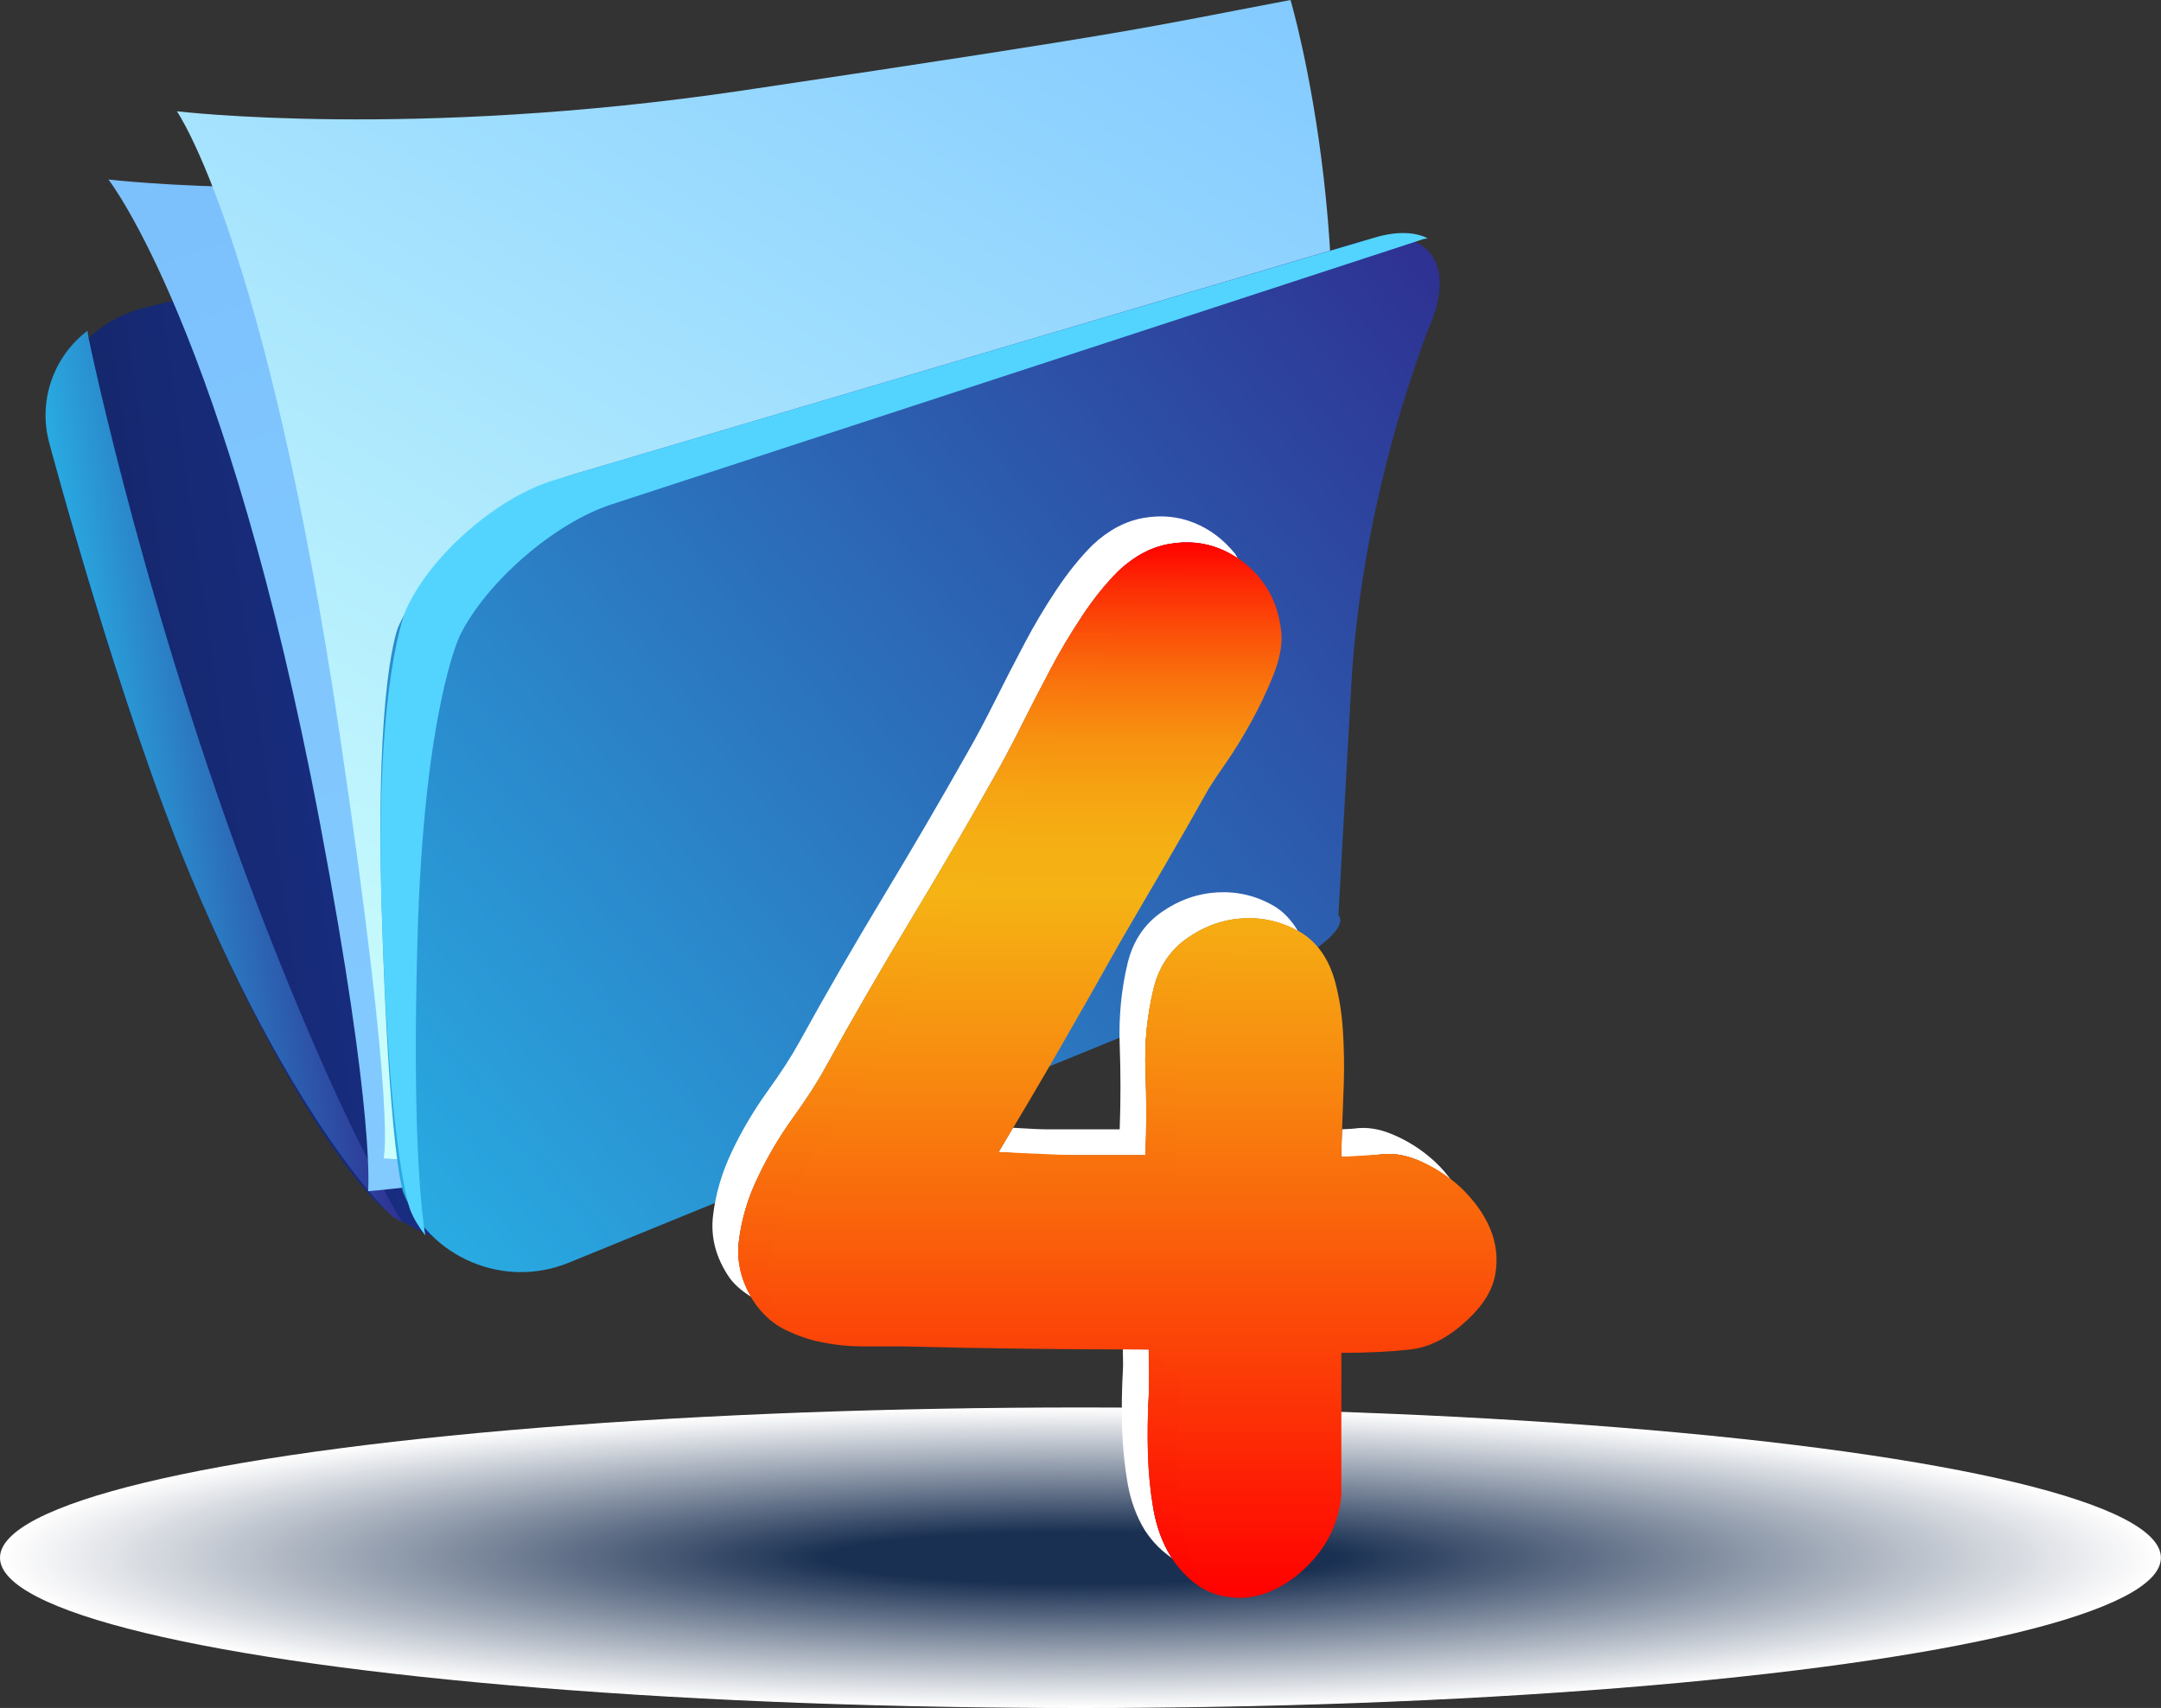 <?xml version="1.0" encoding="utf-8"?>
<!-- Generator: Adobe Illustrator 13.0.2, SVG Export Plug-In . SVG Version: 6.00 Build 14948)  -->
<!DOCTYPE svg PUBLIC "-//W3C//DTD SVG 1.1//EN" "http://www.w3.org/Graphics/SVG/1.1/DTD/svg11.dtd">
<svg version="1.1" xmlns="http://www.w3.org/2000/svg" xmlns:xlink="http://www.w3.org/1999/xlink" x="0px" y="0px"
	 width="27.209px" height="21.505px" viewBox="0 0 27.209 21.505" enable-background="new 0 0 27.209 21.505" xml:space="preserve">
<rect x="0" y="0" width="27.209" height="21.505" fill="#333333" stroke="none"/>
<g id="Layer_2">
	<g>
		<ellipse fill="#FFFFFF" cx="13.604" cy="19.614" rx="13.604" ry="1.892"/>
		<ellipse fill="#FEFEFE" cx="13.605" cy="19.614" rx="13.557" ry="1.885"/>
		<ellipse fill="#FDFDFD" cx="13.604" cy="19.614" rx="13.51" ry="1.877"/>
		<ellipse fill="#FCFCFD" cx="13.604" cy="19.614" rx="13.462" ry="1.87"/>
		<ellipse fill="#FBFBFC" cx="13.604" cy="19.614" rx="13.415" ry="1.863"/>
		<ellipse fill="#FAFAFB" cx="13.605" cy="19.614" rx="13.368" ry="1.856"/>
		<ellipse fill="#F9F9FA" cx="13.604" cy="19.614" rx="13.32" ry="1.849"/>
		<ellipse fill="#F8F8F9" cx="13.604" cy="19.614" rx="13.272" ry="1.842"/>
		<ellipse fill="#F7F7F9" cx="13.604" cy="19.614" rx="13.226" ry="1.835"/>
		<ellipse fill="#F6F6F8" cx="13.605" cy="19.614" rx="13.178" ry="1.827"/>
		<ellipse fill="#F5F6F7" cx="13.604" cy="19.614" rx="13.131" ry="1.82"/>
		<ellipse fill="#F3F5F6" cx="13.605" cy="19.614" rx="13.083" ry="1.813"/>
		<ellipse fill="#F2F4F6" cx="13.604" cy="19.614" rx="13.036" ry="1.806"/>
		<ellipse fill="#F1F3F5" cx="13.605" cy="19.614" rx="12.989" ry="1.799"/>
		<ellipse fill="#F0F2F4" cx="13.604" cy="19.614" rx="12.941" ry="1.792"/>
		<ellipse fill="#EFF1F3" cx="13.605" cy="19.614" rx="12.894" ry="1.785"/>
		<ellipse fill="#EEF0F2" cx="13.604" cy="19.614" rx="12.847" ry="1.777"/>
		<ellipse fill="#EDEFF2" cx="13.604" cy="19.614" rx="12.799" ry="1.771"/>
		<ellipse fill="#ECEEF1" cx="13.604" cy="19.614" rx="12.752" ry="1.764"/>
		<ellipse fill="#EBEDF0" cx="13.604" cy="19.614" rx="12.704" ry="1.756"/>
		<ellipse fill="#EAECEF" cx="13.604" cy="19.614" rx="12.657" ry="1.749"/>
		<ellipse fill="#E9EBEE" cx="13.604" cy="19.614" rx="12.61" ry="1.742"/>
		<ellipse fill="#E8EAEE" cx="13.604" cy="19.614" rx="12.562" ry="1.734"/>
		<ellipse fill="#E7E9ED" cx="13.605" cy="19.614" rx="12.515" ry="1.728"/>
		<ellipse fill="#E6E8EC" cx="13.604" cy="19.614" rx="12.468" ry="1.72"/>
		<ellipse fill="#E5E7EB" cx="13.605" cy="19.614" rx="12.421" ry="1.714"/>
		<ellipse fill="#E4E6EA" cx="13.604" cy="19.614" rx="12.373" ry="1.706"/>
		<ellipse fill="#E3E5EA" cx="13.604" cy="19.614" rx="12.325" ry="1.699"/>
		<ellipse fill="#E2E5E9" cx="13.604" cy="19.614" rx="12.278" ry="1.692"/>
		<ellipse fill="#E1E4E8" cx="13.605" cy="19.614" rx="12.231" ry="1.685"/>
		<ellipse fill="#E0E3E7" cx="13.605" cy="19.614" rx="12.183" ry="1.678"/>
		<ellipse fill="#DFE2E7" cx="13.605" cy="19.615" rx="12.136" ry="1.67"/>
		<ellipse fill="#DEE1E6" cx="13.604" cy="19.614" rx="12.089" ry="1.663"/>
		<ellipse fill="#DCE0E5" cx="13.604" cy="19.614" rx="12.041" ry="1.656"/>
		<ellipse fill="#DBDFE4" cx="13.605" cy="19.614" rx="11.994" ry="1.649"/>
		<ellipse fill="#DADEE3" cx="13.604" cy="19.614" rx="11.947" ry="1.642"/>
		<ellipse fill="#D9DDE3" cx="13.604" cy="19.614" rx="11.899" ry="1.635"/>
		<ellipse fill="#D8DCE2" cx="13.604" cy="19.614" rx="11.852" ry="1.628"/>
		<ellipse fill="#D7DBE1" cx="13.605" cy="19.614" rx="11.804" ry="1.621"/>
		<ellipse fill="#D6DAE0" cx="13.605" cy="19.614" rx="11.757" ry="1.614"/>
		<ellipse fill="#D5D9DF" cx="13.604" cy="19.614" rx="11.71" ry="1.606"/>
		<ellipse fill="#D4D8DF" cx="13.605" cy="19.614" rx="11.663" ry="1.599"/>
		<ellipse fill="#D3D7DE" cx="13.605" cy="19.614" rx="11.615" ry="1.592"/>
		<ellipse fill="#D2D6DD" cx="13.604" cy="19.614" rx="11.568" ry="1.585"/>
		<ellipse fill="#D1D5DC" cx="13.604" cy="19.614" rx="11.521" ry="1.578"/>
		<ellipse fill="#D0D4DB" cx="13.604" cy="19.614" rx="11.473" ry="1.571"/>
		<ellipse fill="#CFD4DB" cx="13.605" cy="19.614" rx="11.426" ry="1.563"/>
		<ellipse fill="#CED3DA" cx="13.604" cy="19.614" rx="11.378" ry="1.557"/>
		<ellipse fill="#CDD2D9" cx="13.604" cy="19.614" rx="11.331" ry="1.549"/>
		<ellipse fill="#CCD1D8" cx="13.604" cy="19.614" rx="11.283" ry="1.542"/>
		<ellipse fill="#CBD0D8" cx="13.605" cy="19.614" rx="11.236" ry="1.535"/>
		<ellipse fill="#CACFD7" cx="13.604" cy="19.614" rx="11.189" ry="1.527"/>
		<ellipse fill="#C9CED6" cx="13.604" cy="19.614" rx="11.142" ry="1.521"/>
		<ellipse fill="#C8CDD5" cx="13.605" cy="19.614" rx="11.094" ry="1.514"/>
		<ellipse fill="#C7CCD4" cx="13.604" cy="19.614" rx="11.047" ry="1.507"/>
		<ellipse fill="#C5CBD4" cx="13.605" cy="19.615" rx="11" ry="1.499"/>
		<ellipse fill="#C4CAD3" cx="13.604" cy="19.614" rx="10.952" ry="1.492"/>
		<ellipse fill="#C3C9D2" cx="13.604" cy="19.613" rx="10.905" ry="1.486"/>
		<ellipse fill="#C2C8D1" cx="13.604" cy="19.614" rx="10.857" ry="1.478"/>
		<ellipse fill="#C1C7D0" cx="13.604" cy="19.614" rx="10.81" ry="1.472"/>
		<ellipse fill="#C0C6D0" cx="13.604" cy="19.614" rx="10.763" ry="1.464"/>
		<ellipse fill="#BFC5CF" cx="13.604" cy="19.613" rx="10.715" ry="1.457"/>
		<ellipse fill="#BEC4CE" cx="13.604" cy="19.614" rx="10.668" ry="1.449"/>
		<ellipse fill="#BDC3CD" cx="13.604" cy="19.614" rx="10.62" ry="1.442"/>
		<ellipse fill="#BCC3CC" cx="13.604" cy="19.614" rx="10.573" ry="1.436"/>
		<ellipse fill="#BBC2CC" cx="13.604" cy="19.614" rx="10.526" ry="1.428"/>
		<ellipse fill="#BAC1CB" cx="13.604" cy="19.614" rx="10.478" ry="1.421"/>
		<ellipse fill="#B9C0CA" cx="13.605" cy="19.614" rx="10.431" ry="1.414"/>
		<ellipse fill="#B8BFC9" cx="13.604" cy="19.614" rx="10.384" ry="1.407"/>
		<ellipse fill="#B7BEC8" cx="13.604" cy="19.614" rx="10.336" ry="1.399"/>
		<ellipse fill="#B6BDC8" cx="13.604" cy="19.614" rx="10.289" ry="1.393"/>
		<ellipse fill="#B5BCC7" cx="13.605" cy="19.614" rx="10.242" ry="1.386"/>
		<ellipse fill="#B4BBC6" cx="13.604" cy="19.614" rx="10.194" ry="1.378"/>
		<ellipse fill="#B3BAC5" cx="13.604" cy="19.614" rx="10.147" ry="1.371"/>
		<ellipse fill="#B2B9C5" cx="13.604" cy="19.614" rx="10.1" ry="1.364"/>
		<ellipse fill="#B1B8C4" cx="13.604" cy="19.615" rx="10.052" ry="1.356"/>
		<ellipse fill="#B0B7C3" cx="13.604" cy="19.614" rx="10.005" ry="1.35"/>
		<ellipse fill="#AEB6C2" cx="13.604" cy="19.614" rx="9.957" ry="1.343"/>
		<ellipse fill="#ADB5C1" cx="13.604" cy="19.614" rx="9.91" ry="1.335"/>
		<ellipse fill="#ACB4C1" cx="13.604" cy="19.615" rx="9.862" ry="1.327"/>
		<ellipse fill="#ABB3C0" cx="13.604" cy="19.614" rx="9.815" ry="1.321"/>
		<ellipse fill="#AAB2BF" cx="13.604" cy="19.613" rx="9.768" ry="1.314"/>
		<ellipse fill="#A9B1BE" cx="13.604" cy="19.614" rx="9.721" ry="1.308"/>
		<ellipse fill="#A8B1BD" cx="13.605" cy="19.614" rx="9.673" ry="1.3"/>
		<ellipse fill="#A7B0BD" cx="13.604" cy="19.614" rx="9.626" ry="1.293"/>
		<ellipse fill="#A6AFBC" cx="13.604" cy="19.614" rx="9.578" ry="1.285"/>
		<ellipse fill="#A5AEBB" cx="13.604" cy="19.614" rx="9.531" ry="1.278"/>
		<ellipse fill="#A4ADBA" cx="13.604" cy="19.614" rx="9.483" ry="1.271"/>
		<ellipse fill="#A3ACB9" cx="13.604" cy="19.614" rx="9.437" ry="1.264"/>
		<ellipse fill="#A2ABB9" cx="13.604" cy="19.614" rx="9.389" ry="1.257"/>
		<ellipse fill="#A1AAB8" cx="13.604" cy="19.614" rx="9.342" ry="1.25"/>
		<ellipse fill="#A0A9B7" cx="13.604" cy="19.614" rx="9.294" ry="1.243"/>
		<ellipse fill="#9FA8B6" cx="13.605" cy="19.614" rx="9.247" ry="1.235"/>
		<ellipse fill="#9EA7B6" cx="13.604" cy="19.614" rx="9.199" ry="1.229"/>
		<ellipse fill="#9DA6B5" cx="13.604" cy="19.614" rx="9.152" ry="1.222"/>
		<ellipse fill="#9CA5B4" cx="13.604" cy="19.614" rx="9.104" ry="1.215"/>
		<ellipse fill="#9BA4B3" cx="13.605" cy="19.614" rx="9.057" ry="1.207"/>
		<ellipse fill="#9AA3B2" cx="13.604" cy="19.614" rx="9.01" ry="1.2"/>
		<ellipse fill="#99A2B2" cx="13.605" cy="19.614" rx="8.963" ry="1.192"/>
		<ellipse fill="#97A1B1" cx="13.605" cy="19.615" rx="8.916" ry="1.185"/>
		<ellipse fill="#96A0B0" cx="13.605" cy="19.614" rx="8.868" ry="1.179"/>
		<ellipse fill="#95A0AF" cx="13.604" cy="19.614" rx="8.821" ry="1.171"/>
		<ellipse fill="#949FAE" cx="13.605" cy="19.614" rx="8.773" ry="1.165"/>
		<ellipse fill="#939EAE" cx="13.604" cy="19.614" rx="8.726" ry="1.157"/>
		<ellipse fill="#929DAD" cx="13.605" cy="19.614" rx="8.678" ry="1.15"/>
		<ellipse fill="#919CAC" cx="13.604" cy="19.613" rx="8.631" ry="1.144"/>
		<ellipse fill="#909BAB" cx="13.605" cy="19.614" rx="8.584" ry="1.136"/>
		<ellipse fill="#8F9AAA" cx="13.604" cy="19.614" rx="8.536" ry="1.129"/>
		<ellipse fill="#8E99AA" cx="13.605" cy="19.614" rx="8.489" ry="1.121"/>
		<ellipse fill="#8D98A9" cx="13.604" cy="19.614" rx="8.442" ry="1.114"/>
		<ellipse fill="#8C97A8" cx="13.605" cy="19.614" rx="8.394" ry="1.107"/>
		<ellipse fill="#8B96A7" cx="13.604" cy="19.614" rx="8.347" ry="1.1"/>
		<ellipse fill="#8A95A7" cx="13.605" cy="19.614" rx="8.3" ry="1.093"/>
		<ellipse fill="#8994A6" cx="13.604" cy="19.614" rx="8.252" ry="1.086"/>
		<ellipse fill="#8893A5" cx="13.605" cy="19.614" rx="8.205" ry="1.079"/>
		<ellipse fill="#8792A4" cx="13.604" cy="19.614" rx="8.157" ry="1.071"/>
		<ellipse fill="#8691A3" cx="13.605" cy="19.614" rx="8.11" ry="1.064"/>
		<ellipse fill="#8590A3" cx="13.604" cy="19.614" rx="8.062" ry="1.058"/>
		<ellipse fill="#848FA2" cx="13.604" cy="19.614" rx="8.015" ry="1.051"/>
		<ellipse fill="#838FA1" cx="13.604" cy="19.614" rx="7.968" ry="1.043"/>
		<ellipse fill="#828EA0" cx="13.605" cy="19.614" rx="7.921" ry="1.036"/>
		<ellipse fill="#808D9F" cx="13.604" cy="19.614" rx="7.873" ry="1.028"/>
		<ellipse fill="#7F8C9F" cx="13.605" cy="19.614" rx="7.826" ry="1.022"/>
		<ellipse fill="#7E8B9E" cx="13.604" cy="19.614" rx="7.778" ry="1.015"/>
		<ellipse fill="#7D8A9D" cx="13.605" cy="19.614" rx="7.731" ry="1.007"/>
		<ellipse fill="#7C899C" cx="13.604" cy="19.614" rx="7.684" ry="1.001"/>
		<ellipse fill="#7B889B" cx="13.605" cy="19.614" rx="7.636" ry="0.993"/>
		<ellipse fill="#7A879B" cx="13.604" cy="19.614" rx="7.589" ry="0.986"/>
		<ellipse fill="#79869A" cx="13.605" cy="19.614" rx="7.542" ry="0.979"/>
		<ellipse fill="#788599" cx="13.605" cy="19.614" rx="7.495" ry="0.972"/>
		<ellipse fill="#778498" cx="13.605" cy="19.614" rx="7.447" ry="0.965"/>
		<ellipse fill="#768398" cx="13.604" cy="19.614" rx="7.399" ry="0.957"/>
		<ellipse fill="#758297" cx="13.604" cy="19.614" rx="7.353" ry="0.95"/>
		<ellipse fill="#748196" cx="13.604" cy="19.614" rx="7.305" ry="0.943"/>
		<ellipse fill="#738095" cx="13.604" cy="19.614" rx="7.257" ry="0.937"/>
		<ellipse fill="#727F94" cx="13.604" cy="19.614" rx="7.21" ry="0.929"/>
		<ellipse fill="#717E94" cx="13.604" cy="19.614" rx="7.163" ry="0.922"/>
		<ellipse fill="#707E93" cx="13.604" cy="19.614" rx="7.115" ry="0.915"/>
		<ellipse fill="#6F7D92" cx="13.604" cy="19.614" rx="7.068" ry="0.907"/>
		<ellipse fill="#6E7C91" cx="13.604" cy="19.614" rx="7.021" ry="0.9"/>
		<ellipse fill="#6D7B90" cx="13.604" cy="19.614" rx="6.974" ry="0.894"/>
		<ellipse fill="#6C7A90" cx="13.604" cy="19.614" rx="6.926" ry="0.886"/>
		<ellipse fill="#6B798F" cx="13.604" cy="19.614" rx="6.879" ry="0.88"/>
		<ellipse fill="#69788E" cx="13.604" cy="19.614" rx="6.831" ry="0.872"/>
		<ellipse fill="#68778D" cx="13.604" cy="19.614" rx="6.784" ry="0.864"/>
		<ellipse fill="#67768C" cx="13.604" cy="19.614" rx="6.736" ry="0.857"/>
		<ellipse fill="#66758C" cx="13.604" cy="19.614" rx="6.689" ry="0.851"/>
		<ellipse fill="#65748B" cx="13.604" cy="19.614" rx="6.642" ry="0.844"/>
		<ellipse fill="#64738A" cx="13.604" cy="19.614" rx="6.595" ry="0.836"/>
		<ellipse fill="#637289" cx="13.604" cy="19.614" rx="6.547" ry="0.829"/>
		<ellipse fill="#627189" cx="13.604" cy="19.614" rx="6.5" ry="0.822"/>
		<ellipse fill="#617088" cx="13.604" cy="19.614" rx="6.452" ry="0.815"/>
		<ellipse fill="#606F87" cx="13.604" cy="19.614" rx="6.405" ry="0.808"/>
		<ellipse fill="#5F6E86" cx="13.604" cy="19.614" rx="6.357" ry="0.801"/>
		<ellipse fill="#5E6D85" cx="13.604" cy="19.614" rx="6.311" ry="0.794"/>
		<ellipse fill="#5D6C85" cx="13.604" cy="19.614" rx="6.263" ry="0.786"/>
		<ellipse fill="#5C6C84" cx="13.604" cy="19.614" rx="6.216" ry="0.779"/>
		<ellipse fill="#5B6B83" cx="13.604" cy="19.614" rx="6.168" ry="0.772"/>
		<ellipse fill="#5A6A82" cx="13.604" cy="19.614" rx="6.121" ry="0.765"/>
		<ellipse fill="#596981" cx="13.604" cy="19.614" rx="6.073" ry="0.758"/>
		<ellipse fill="#586881" cx="13.604" cy="19.614" rx="6.026" ry="0.751"/>
		<ellipse fill="#576780" cx="13.604" cy="19.614" rx="5.979" ry="0.743"/>
		<ellipse fill="#56667F" cx="13.604" cy="19.614" rx="5.931" ry="0.736"/>
		<ellipse fill="#55657E" cx="13.604" cy="19.614" rx="5.884" ry="0.729"/>
		<ellipse fill="#54647D" cx="13.604" cy="19.614" rx="5.837" ry="0.722"/>
		<ellipse fill="#52637D" cx="13.604" cy="19.614" rx="5.789" ry="0.715"/>
		<ellipse fill="#51627C" cx="13.605" cy="19.614" rx="5.742" ry="0.708"/>
		<ellipse fill="#50617B" cx="13.604" cy="19.614" rx="5.694" ry="0.701"/>
		<ellipse fill="#4F607A" cx="13.605" cy="19.614" rx="5.647" ry="0.693"/>
		<ellipse fill="#4E5F79" cx="13.604" cy="19.614" rx="5.6" ry="0.687"/>
		<ellipse fill="#4D5E79" cx="13.605" cy="19.614" rx="5.552" ry="0.68"/>
		<ellipse fill="#4C5D78" cx="13.604" cy="19.614" rx="5.505" ry="0.673"/>
		<ellipse fill="#4B5C77" cx="13.604" cy="19.614" rx="5.457" ry="0.665"/>
		<ellipse fill="#4A5B76" cx="13.604" cy="19.614" rx="5.41" ry="0.658"/>
		<ellipse fill="#495B76" cx="13.604" cy="19.614" rx="5.363" ry="0.651"/>
		<ellipse fill="#485A75" cx="13.604" cy="19.614" rx="5.316" ry="0.644"/>
		<ellipse fill="#475974" cx="13.605" cy="19.614" rx="5.268" ry="0.637"/>
		<ellipse fill="#465873" cx="13.604" cy="19.614" rx="5.221" ry="0.63"/>
		<ellipse fill="#455772" cx="13.605" cy="19.614" rx="5.174" ry="0.622"/>
		<ellipse fill="#445672" cx="13.604" cy="19.614" rx="5.126" ry="0.615"/>
		<ellipse fill="#435571" cx="13.605" cy="19.614" rx="5.079" ry="0.608"/>
		<ellipse fill="#425470" cx="13.604" cy="19.614" rx="5.031" ry="0.601"/>
		<ellipse fill="#41536F" cx="13.605" cy="19.614" rx="4.984" ry="0.594"/>
		<ellipse fill="#40526E" cx="13.604" cy="19.614" rx="4.937" ry="0.587"/>
		<ellipse fill="#3F516E" cx="13.605" cy="19.614" rx="4.889" ry="0.58"/>
		<ellipse fill="#3E506D" cx="13.604" cy="19.614" rx="4.842" ry="0.572"/>
		<ellipse fill="#3D4F6C" cx="13.604" cy="19.614" rx="4.794" ry="0.565"/>
		<ellipse fill="#3B4E6B" cx="13.604" cy="19.614" rx="4.747" ry="0.559"/>
		<ellipse fill="#3A4D6A" cx="13.604" cy="19.614" rx="4.699" ry="0.551"/>
		<ellipse fill="#394C6A" cx="13.604" cy="19.614" rx="4.652" ry="0.544"/>
		<ellipse fill="#384B69" cx="13.604" cy="19.614" rx="4.605" ry="0.537"/>
		<ellipse fill="#374A68" cx="13.604" cy="19.614" rx="4.558" ry="0.53"/>
		<ellipse fill="#364A67" cx="13.605" cy="19.614" rx="4.51" ry="0.522"/>
		<ellipse fill="#354967" cx="13.604" cy="19.614" rx="4.463" ry="0.516"/>
		<ellipse fill="#344866" cx="13.605" cy="19.614" rx="4.416" ry="0.509"/>
		<ellipse fill="#334765" cx="13.604" cy="19.614" rx="4.368" ry="0.501"/>
		<ellipse fill="#324664" cx="13.605" cy="19.614" rx="4.321" ry="0.494"/>
		<ellipse fill="#314563" cx="13.604" cy="19.614" rx="4.273" ry="0.487"/>
		<ellipse fill="#304463" cx="13.605" cy="19.614" rx="4.226" ry="0.479"/>
		<ellipse fill="#2F4362" cx="13.604" cy="19.614" rx="4.179" ry="0.473"/>
		<ellipse fill="#2E4261" cx="13.604" cy="19.614" rx="4.131" ry="0.466"/>
		<ellipse fill="#2D4160" cx="13.604" cy="19.614" rx="4.084" ry="0.459"/>
		<ellipse fill="#2C405F" cx="13.604" cy="19.614" rx="4.036" ry="0.451"/>
		<ellipse fill="#2B3F5F" cx="13.604" cy="19.614" rx="3.989" ry="0.444"/>
		<ellipse fill="#2A3E5E" cx="13.605" cy="19.614" rx="3.942" ry="0.438"/>
		<ellipse fill="#293D5D" cx="13.604" cy="19.614" rx="3.895" ry="0.43"/>
		<ellipse fill="#283C5C" cx="13.605" cy="19.614" rx="3.847" ry="0.423"/>
		<ellipse fill="#273B5B" cx="13.604" cy="19.614" rx="3.8" ry="0.415"/>
		<ellipse fill="#263A5B" cx="13.605" cy="19.614" rx="3.753" ry="0.408"/>
		<ellipse fill="#24395A" cx="13.604" cy="19.614" rx="3.705" ry="0.401"/>
		<ellipse fill="#233959" cx="13.605" cy="19.614" rx="3.658" ry="0.395"/>
		<ellipse fill="#223858" cx="13.604" cy="19.614" rx="3.61" ry="0.388"/>
		<ellipse fill="#213758" cx="13.605" cy="19.614" rx="3.563" ry="0.38"/>
		<ellipse fill="#203657" cx="13.604" cy="19.614" rx="3.516" ry="0.373"/>
		<ellipse fill="#1F3556" cx="13.604" cy="19.614" rx="3.468" ry="0.366"/>
		<ellipse fill="#1E3455" cx="13.604" cy="19.614" rx="3.421" ry="0.358"/>
		<ellipse fill="#1D3354" cx="13.604" cy="19.614" rx="3.373" ry="0.352"/>
		<ellipse fill="#1C3254" cx="13.604" cy="19.614" rx="3.326" ry="0.344"/>
		<ellipse fill="#1B3153" cx="13.604" cy="19.614" rx="3.279" ry="0.337"/>
		<ellipse fill="#1A3052" cx="13.604" cy="19.614" rx="3.231" ry="0.33"/>
	</g>
	<g>
		<g>
			
				<linearGradient id="SVGID_1_" gradientUnits="userSpaceOnUse" x1="17.242" y1="7.544" x2="1.801" y2="7.544" gradientTransform="matrix(0.99 -0.141 0.141 0.99 -1.634 2.407)">
				<stop  offset="0" style="stop-color:#2947E2"/>
				<stop  offset="1" style="stop-color:#142668"/>
			</linearGradient>
			<path fill="url(#SVGID_1_)" d="M15.653,7.423c0.793,1.966,0.878,3.018,0.878,3.018c0.07,0.877-0.543,1.856-1.362,2.177
				L7.42,15.641c-0.82,0.32-2.022,0.096-2.671-0.498c0,0-1.011-0.926-2.339-4.092c-0.911-2.167-1.73-5.25-1.73-5.25
				C0.453,4.95,0.967,4.083,1.822,3.874l12.59-3.083c0.854-0.209,1.399,0.323,1.211,1.183C15.623,1.974,14.858,5.457,15.653,7.423z"
				/>
		</g>
		
			<linearGradient id="SVGID_2_" gradientUnits="userSpaceOnUse" x1="1.775" y1="7.967" x2="4.807" y2="7.967" gradientTransform="matrix(0.99 -0.141 0.141 0.99 -1.634 2.407)">
			<stop  offset="0" style="stop-color:#29ABE2"/>
			<stop  offset="1" style="stop-color:#2E3192"/>
		</linearGradient>
		<path fill="url(#SVGID_2_)" d="M3.399,11.807C1.873,7.93,1.123,4.291,1.123,4.291C1.111,4.248,1.109,4.206,1.102,4.164
			C0.684,4.481,0.475,5.031,0.619,5.573c0,0,0.88,3.311,1.791,5.479c1.329,3.166,2.514,4.251,2.514,4.251
			c0.042,0.039,0.101,0.062,0.148,0.097C4.592,14.6,4.034,13.419,3.399,11.807z"/>
		
			<linearGradient id="SVGID_3_" gradientUnits="userSpaceOnUse" x1="33.18" y1="57.843" x2="32.732" y2="44.717" gradientTransform="matrix(0.88 -0.328 -0.779 -0.846 20.081 61.122)">
			<stop  offset="0" style="stop-color:#7CC0FC"/>
			<stop  offset="0.356" style="stop-color:#80C6FE"/>
			<stop  offset="1" style="stop-color:#83CAFF"/>
		</linearGradient>
		<path fill="url(#SVGID_3_)" d="M14.728,12.157c0,0-1.977,0.857-4.733,1.744c-2.76,0.891-5.361,1.098-5.361,1.098
			s0.1-0.902-0.605-4.633C2.854,4.155,1.365,2.26,1.365,2.26s2.961,0.356,7.12-0.261c5.128-0.764,5.002-0.779,6.902-1.14
			c0,0,1.042,3.527,0.201,7.24C14.467,13.056,14.728,12.157,14.728,12.157z"/>
		
			<linearGradient id="SVGID_4_" gradientUnits="userSpaceOnUse" x1="22.729" y1="47.445" x2="43.824" y2="56.34" gradientTransform="matrix(0.88 -0.328 -0.779 -0.846 20.081 61.122)">
			<stop  offset="0" style="stop-color:#CDFFFC"/>
			<stop  offset="1" style="stop-color:#83CAFF"/>
		</linearGradient>
		<path fill="url(#SVGID_4_)" d="M15.589,11.298c0,0-2.837,1.716-5.595,2.603c-2.76,0.891-5.165,0.684-5.165,0.684
			s0.173-0.449-0.547-5.307C3.353,3.009,2.227,1.401,2.227,1.401s2.961,0.356,7.12-0.261C14.475,0.376,14.349,0.36,16.249,0
			c0,0,1.043,3.527,0.201,7.24C15.327,12.196,15.589,11.298,15.589,11.298z"/>
		<g>
			
				<linearGradient id="SVGID_5_" gradientUnits="userSpaceOnUse" x1="4.606" y1="13.163" x2="19.522" y2="3.842" gradientTransform="matrix(0.99 -0.141 0.141 0.99 -1.634 2.407)">
				<stop  offset="0" style="stop-color:#29ABE2"/>
				<stop  offset="1" style="stop-color:#2E3192"/>
			</linearGradient>
			<path fill="url(#SVGID_5_)" d="M17.014,8.628c-0.162,2.895-0.162,2.895-0.162,2.895c0.147,0.169-0.398,0.581-1.213,0.913
				l-8.48,3.464c-0.815,0.332-1.75-0.063-2.08-0.88c0,0-0.182-0.452-0.274-3.626C4.722,8.539,5.017,7.887,5.017,7.887
				c0.363-0.802,1.35-1.662,2.194-1.911l9.876-2.92c0.844-0.25,1.26,0.212,0.923,1.025C18.01,4.082,17.151,6.161,17.014,8.628z"/>
		</g>
		<path fill="#53D4FF" d="M5.256,11.831c0.08-2.912,0.536-3.832,0.536-3.832c0.333-0.672,1.189-1.413,1.902-1.646l10.205-3.335
			C17.925,3.008,17.949,3.006,17.976,3c-0.164-0.081-0.39-0.09-0.662-0.01L6.984,6.043c-0.719,0.213-1.561,0.946-1.87,1.629
			c0,0-0.392,0.867-0.31,3.72c0.092,3.174,0.363,3.847,0.363,3.847c0.047,0.116,0.114,0.22,0.188,0.316
			C5.293,15.172,5.192,14.166,5.256,11.831z"/>
	</g>
</g>
<g id="Layer_3_copy">
	<g>
		<path fill="#FFFFFF" d="M18.066,14.626c-0.166-0.152-0.349-0.268-0.547-0.348c-0.159-0.066-0.315-0.09-0.468-0.068
			c-0.048,0.006-0.104,0.005-0.153,0.009c-0.006,0.153-0.009,0.271-0.009,0.347c0.172,0,0.335-0.01,0.487-0.029
			c0.152-0.021,0.309,0.003,0.468,0.068c0.164,0.066,0.31,0.173,0.451,0.288C18.231,14.8,18.156,14.71,18.066,14.626z
			 M15.331,11.236c-0.252,0.014-0.487,0.096-0.706,0.249c-0.219,0.153-0.361,0.368-0.428,0.646
			c-0.079,0.332-0.112,0.674-0.099,1.025c0.013,0.352,0.013,0.705,0,1.064h-0.906c-0.139,0-0.293-0.013-0.439-0.02
			c-0.061,0.103-0.118,0.204-0.18,0.306c0.331,0.026,0.646,0.04,0.944,0.04h0.906c0.013-0.358,0.013-0.713,0-1.064
			c-0.014-0.352,0.02-0.693,0.099-1.024c0.066-0.278,0.209-0.494,0.428-0.646c0.219-0.152,0.454-0.235,0.706-0.249
			c0.245-0.013,0.475,0.043,0.688,0.162c-0.08-0.132-0.178-0.245-0.307-0.319C15.818,11.279,15.583,11.223,15.331,11.236z
			 M14.522,19.001c-0.039-0.226-0.062-0.461-0.069-0.706s-0.003-0.48,0.01-0.706c0.014-0.226,0.014-0.424,0-0.598
			c-0.105,0-0.219-0.002-0.325-0.002c-0.001,0.092,0.006,0.17,0,0.273c-0.013,0.225-0.017,0.461-0.01,0.705
			c0.007,0.246,0.03,0.48,0.069,0.707c0.04,0.225,0.113,0.424,0.219,0.596c0.105,0.161,0.225,0.271,0.352,0.357
			c-0.009-0.013-0.019-0.018-0.026-0.03C14.636,19.425,14.562,19.226,14.522,19.001z M13.22,8.44
			c0.125-0.239,0.262-0.467,0.407-0.686s0.298-0.408,0.458-0.567c0.198-0.186,0.41-0.298,0.636-0.338
			c0.226-0.04,0.438-0.02,0.637,0.06c0.083,0.033,0.158,0.08,0.231,0.13c-0.016-0.021-0.023-0.048-0.04-0.069
			c-0.146-0.179-0.318-0.309-0.517-0.388c-0.199-0.08-0.411-0.1-0.637-0.06c-0.226,0.04-0.438,0.153-0.636,0.338
			c-0.16,0.159-0.312,0.348-0.458,0.567s-0.282,0.447-0.407,0.686c-0.127,0.239-0.249,0.478-0.368,0.716
			c-0.12,0.239-0.232,0.451-0.339,0.637c-0.344,0.61-0.699,1.217-1.063,1.82c-0.364,0.604-0.72,1.218-1.063,1.841
			c-0.094,0.172-0.227,0.377-0.398,0.615s-0.322,0.492-0.447,0.756c-0.127,0.266-0.206,0.535-0.238,0.807
			c-0.033,0.271,0.035,0.533,0.208,0.785c0.082,0.112,0.186,0.184,0.29,0.252c-0.138-0.229-0.203-0.466-0.173-0.711
			c0.032-0.271,0.111-0.541,0.238-0.806c0.125-0.265,0.275-0.518,0.447-0.756c0.172-0.239,0.305-0.444,0.398-0.616
			c0.344-0.623,0.699-1.236,1.063-1.84c0.364-0.603,0.72-1.21,1.063-1.82c0.106-0.186,0.219-0.398,0.339-0.637
			C12.971,8.917,13.093,8.679,13.22,8.44z"/>
		<g>
			<linearGradient id="SVGID_6_" gradientUnits="userSpaceOnUse" x1="14.069" y1="6.829" x2="14.069" y2="20.119">
				<stop  offset="0" style="stop-color:#FF0000"/>
				<stop  offset="0.036" style="stop-color:#FD2604"/>
				<stop  offset="0.085" style="stop-color:#FB5009"/>
				<stop  offset="0.134" style="stop-color:#F9740D"/>
				<stop  offset="0.184" style="stop-color:#F79010"/>
				<stop  offset="0.234" style="stop-color:#F6A312"/>
				<stop  offset="0.284" style="stop-color:#F5AF14"/>
				<stop  offset="0.335" style="stop-color:#F5B314"/>
				<stop  offset="0.521" style="stop-color:#F8850F"/>
				<stop  offset="0.94" style="stop-color:#FE1102"/>
				<stop  offset="1" style="stop-color:#FF0000"/>
			</linearGradient>
			<path fill="url(#SVGID_6_)" d="M16.602,19.558c-0.166,0.212-0.358,0.368-0.577,0.467c-0.219,0.1-0.444,0.12-0.676,0.061
				c-0.232-0.061-0.435-0.223-0.607-0.487c-0.105-0.173-0.179-0.372-0.219-0.597c-0.039-0.226-0.062-0.461-0.069-0.706
				s-0.003-0.48,0.01-0.706c0.014-0.226,0-0.598,0-0.598s-1.021-0.002-1.551-0.01c-0.531-0.006-1.048-0.016-1.551-0.029
				c-0.16,0-0.326,0-0.498,0s-0.342-0.017-0.507-0.05c-0.166-0.032-0.321-0.086-0.468-0.159c-0.146-0.072-0.271-0.182-0.378-0.328
				c-0.173-0.252-0.241-0.514-0.208-0.785c0.032-0.271,0.111-0.541,0.238-0.806c0.125-0.265,0.275-0.518,0.447-0.756
				c0.172-0.239,0.305-0.444,0.398-0.616c0.344-0.623,0.699-1.236,1.063-1.84c0.364-0.603,0.72-1.21,1.063-1.82
				c0.106-0.186,0.219-0.398,0.339-0.637c0.119-0.238,0.241-0.477,0.368-0.716c0.125-0.239,0.262-0.467,0.407-0.686
				s0.298-0.408,0.458-0.567c0.198-0.186,0.41-0.298,0.636-0.338c0.226-0.04,0.438-0.02,0.637,0.06
				c0.198,0.079,0.371,0.208,0.517,0.388c0.146,0.179,0.232,0.401,0.259,0.666c0.013,0.159-0.02,0.338-0.1,0.537
				c-0.079,0.199-0.172,0.395-0.278,0.587c-0.106,0.192-0.212,0.365-0.318,0.517s-0.179,0.262-0.219,0.328
				c-0.186,0.332-0.371,0.656-0.557,0.975s-0.371,0.636-0.557,0.955c-0.252,0.451-0.504,0.895-0.756,1.332s-0.511,0.876-0.775,1.313
				c0.331,0.026,0.646,0.04,0.944,0.04s0.601,0,0.906,0c0.013-0.358,0.013-0.713,0-1.064c-0.014-0.352,0.02-0.693,0.099-1.024
				c0.066-0.278,0.209-0.494,0.428-0.646c0.219-0.152,0.454-0.235,0.706-0.249c0.252-0.013,0.487,0.043,0.706,0.169
				c0.219,0.126,0.368,0.335,0.448,0.627c0.053,0.198,0.086,0.407,0.099,0.626c0.014,0.219,0.017,0.435,0.011,0.646
				c-0.007,0.213-0.014,0.402-0.021,0.567c-0.007,0.166-0.01,0.288-0.01,0.368c0.172,0,0.335-0.01,0.487-0.029
				c0.152-0.021,0.309,0.003,0.468,0.068c0.198,0.08,0.381,0.196,0.547,0.349c0.165,0.153,0.288,0.321,0.368,0.507
				c0.079,0.187,0.103,0.379,0.069,0.577c-0.033,0.199-0.149,0.392-0.349,0.577c-0.238,0.226-0.483,0.352-0.735,0.377
				c-0.252,0.027-0.537,0.041-0.855,0.041v1.789C16.863,19.101,16.767,19.345,16.602,19.558z"/>
		</g>
		<linearGradient id="SVGID_7_" gradientUnits="userSpaceOnUse" x1="13.917" y1="6.829" x2="13.917" y2="20.015">
			<stop  offset="0" style="stop-color:#FF0000"/>
			<stop  offset="0.036" style="stop-color:#FD2604"/>
			<stop  offset="0.085" style="stop-color:#FB5009"/>
			<stop  offset="0.134" style="stop-color:#F9740D"/>
			<stop  offset="0.184" style="stop-color:#F79010"/>
			<stop  offset="0.234" style="stop-color:#F6A312"/>
			<stop  offset="0.284" style="stop-color:#F5AF14"/>
			<stop  offset="0.335" style="stop-color:#F5B314"/>
			<stop  offset="0.521" style="stop-color:#F8850F"/>
			<stop  offset="0.94" style="stop-color:#FE1102"/>
			<stop  offset="1" style="stop-color:#FF0000"/>
		</linearGradient>
		<path fill="url(#SVGID_7_)" d="M15.656,11.562c-0.252,0.014-0.487,0.096-0.706,0.249c-0.219,0.153-0.361,0.368-0.428,0.646
			c-0.079,0.331-0.112,0.673-0.099,1.024c0.013,0.352,0.013,0.706,0,1.064h-0.906c-0.126,0-0.812-0.035-0.944-0.04
			c-0.057,0.095,0.375,0.31,0.375,0.31s0.646,0.041,0.945,0.041h0.905c0.013-0.359,0.013-0.713,0-1.064
			c-0.014-0.352,0.02-0.693,0.099-1.025c0.066-0.277,0.209-0.493,0.428-0.646c0.219-0.152,0.454-0.234,0.706-0.248
			c0.22-0.012,0.424,0.04,0.618,0.134c-0.077-0.114-0.171-0.208-0.287-0.275C16.144,11.606,15.908,11.549,15.656,11.562z
			 M18.392,14.954c-0.166-0.152-0.349-0.269-0.547-0.349c-0.159-0.065-0.315-0.089-0.468-0.068
			c-0.032,0.004-0.487,0.029-0.487,0.029l0.375,0.311c0,0,0.335-0.01,0.487-0.029c0.152-0.021,0.309,0.002,0.468,0.068
			c0.116,0.047,0.215,0.132,0.319,0.203C18.493,15.063,18.448,15.006,18.392,14.954z M13.595,8.75
			c0.125-0.239,0.262-0.467,0.408-0.686s0.298-0.408,0.458-0.567c0.198-0.186,0.41-0.298,0.636-0.338
			c0.226-0.04,0.438-0.02,0.637,0.06c0.051,0.021,0.096,0.054,0.144,0.081c-0.001-0.001-0.001-0.002-0.002-0.003
			c-0.146-0.179-0.318-0.309-0.517-0.388c-0.199-0.08-0.411-0.1-0.637-0.06c-0.226,0.04-0.438,0.153-0.636,0.338
			c-0.16,0.159-0.313,0.348-0.458,0.567S13.345,8.201,13.22,8.44c-0.127,0.239-0.249,0.478-0.368,0.716
			c-0.12,0.239-0.232,0.451-0.339,0.637c-0.344,0.61-0.699,1.217-1.063,1.82c-0.364,0.604-0.72,1.217-1.063,1.84
			c-0.094,0.172-0.227,0.377-0.398,0.616c-0.172,0.238-0.322,0.491-0.447,0.756c-0.127,0.265-0.206,0.534-0.238,0.806
			c-0.033,0.271,0.035,0.533,0.208,0.785c0.106,0.146,0.231,0.256,0.378,0.328c0.009,0.005,0.02,0.006,0.028,0.01
			c-0.009-0.012-0.022-0.016-0.031-0.027c-0.173-0.252-0.241-0.514-0.208-0.785c0.032-0.271,0.111-0.541,0.238-0.807
			c0.125-0.264,0.275-0.518,0.447-0.756s0.305-0.443,0.398-0.615c0.344-0.623,0.699-1.236,1.063-1.841
			c0.364-0.603,0.72-1.21,1.063-1.82c0.106-0.186,0.219-0.398,0.339-0.637C13.346,9.228,13.468,8.989,13.595,8.75z M14.897,19.312
			c-0.039-0.227-0.062-0.461-0.069-0.707c-0.007-0.244-0.003-0.48,0.01-0.705c0.014-0.227,0-0.598,0-0.598l-0.375-0.311
			c0,0,0.007,0.488,0,0.598c-0.013,0.226-0.017,0.461-0.01,0.706s0.03,0.48,0.069,0.706c0.04,0.225,0.113,0.424,0.219,0.597
			c0.136,0.208,0.296,0.334,0.468,0.416c-0.029-0.038-0.064-0.062-0.093-0.106C15.011,19.736,14.938,19.537,14.897,19.312z"/>
	</g>
</g>
</svg>
